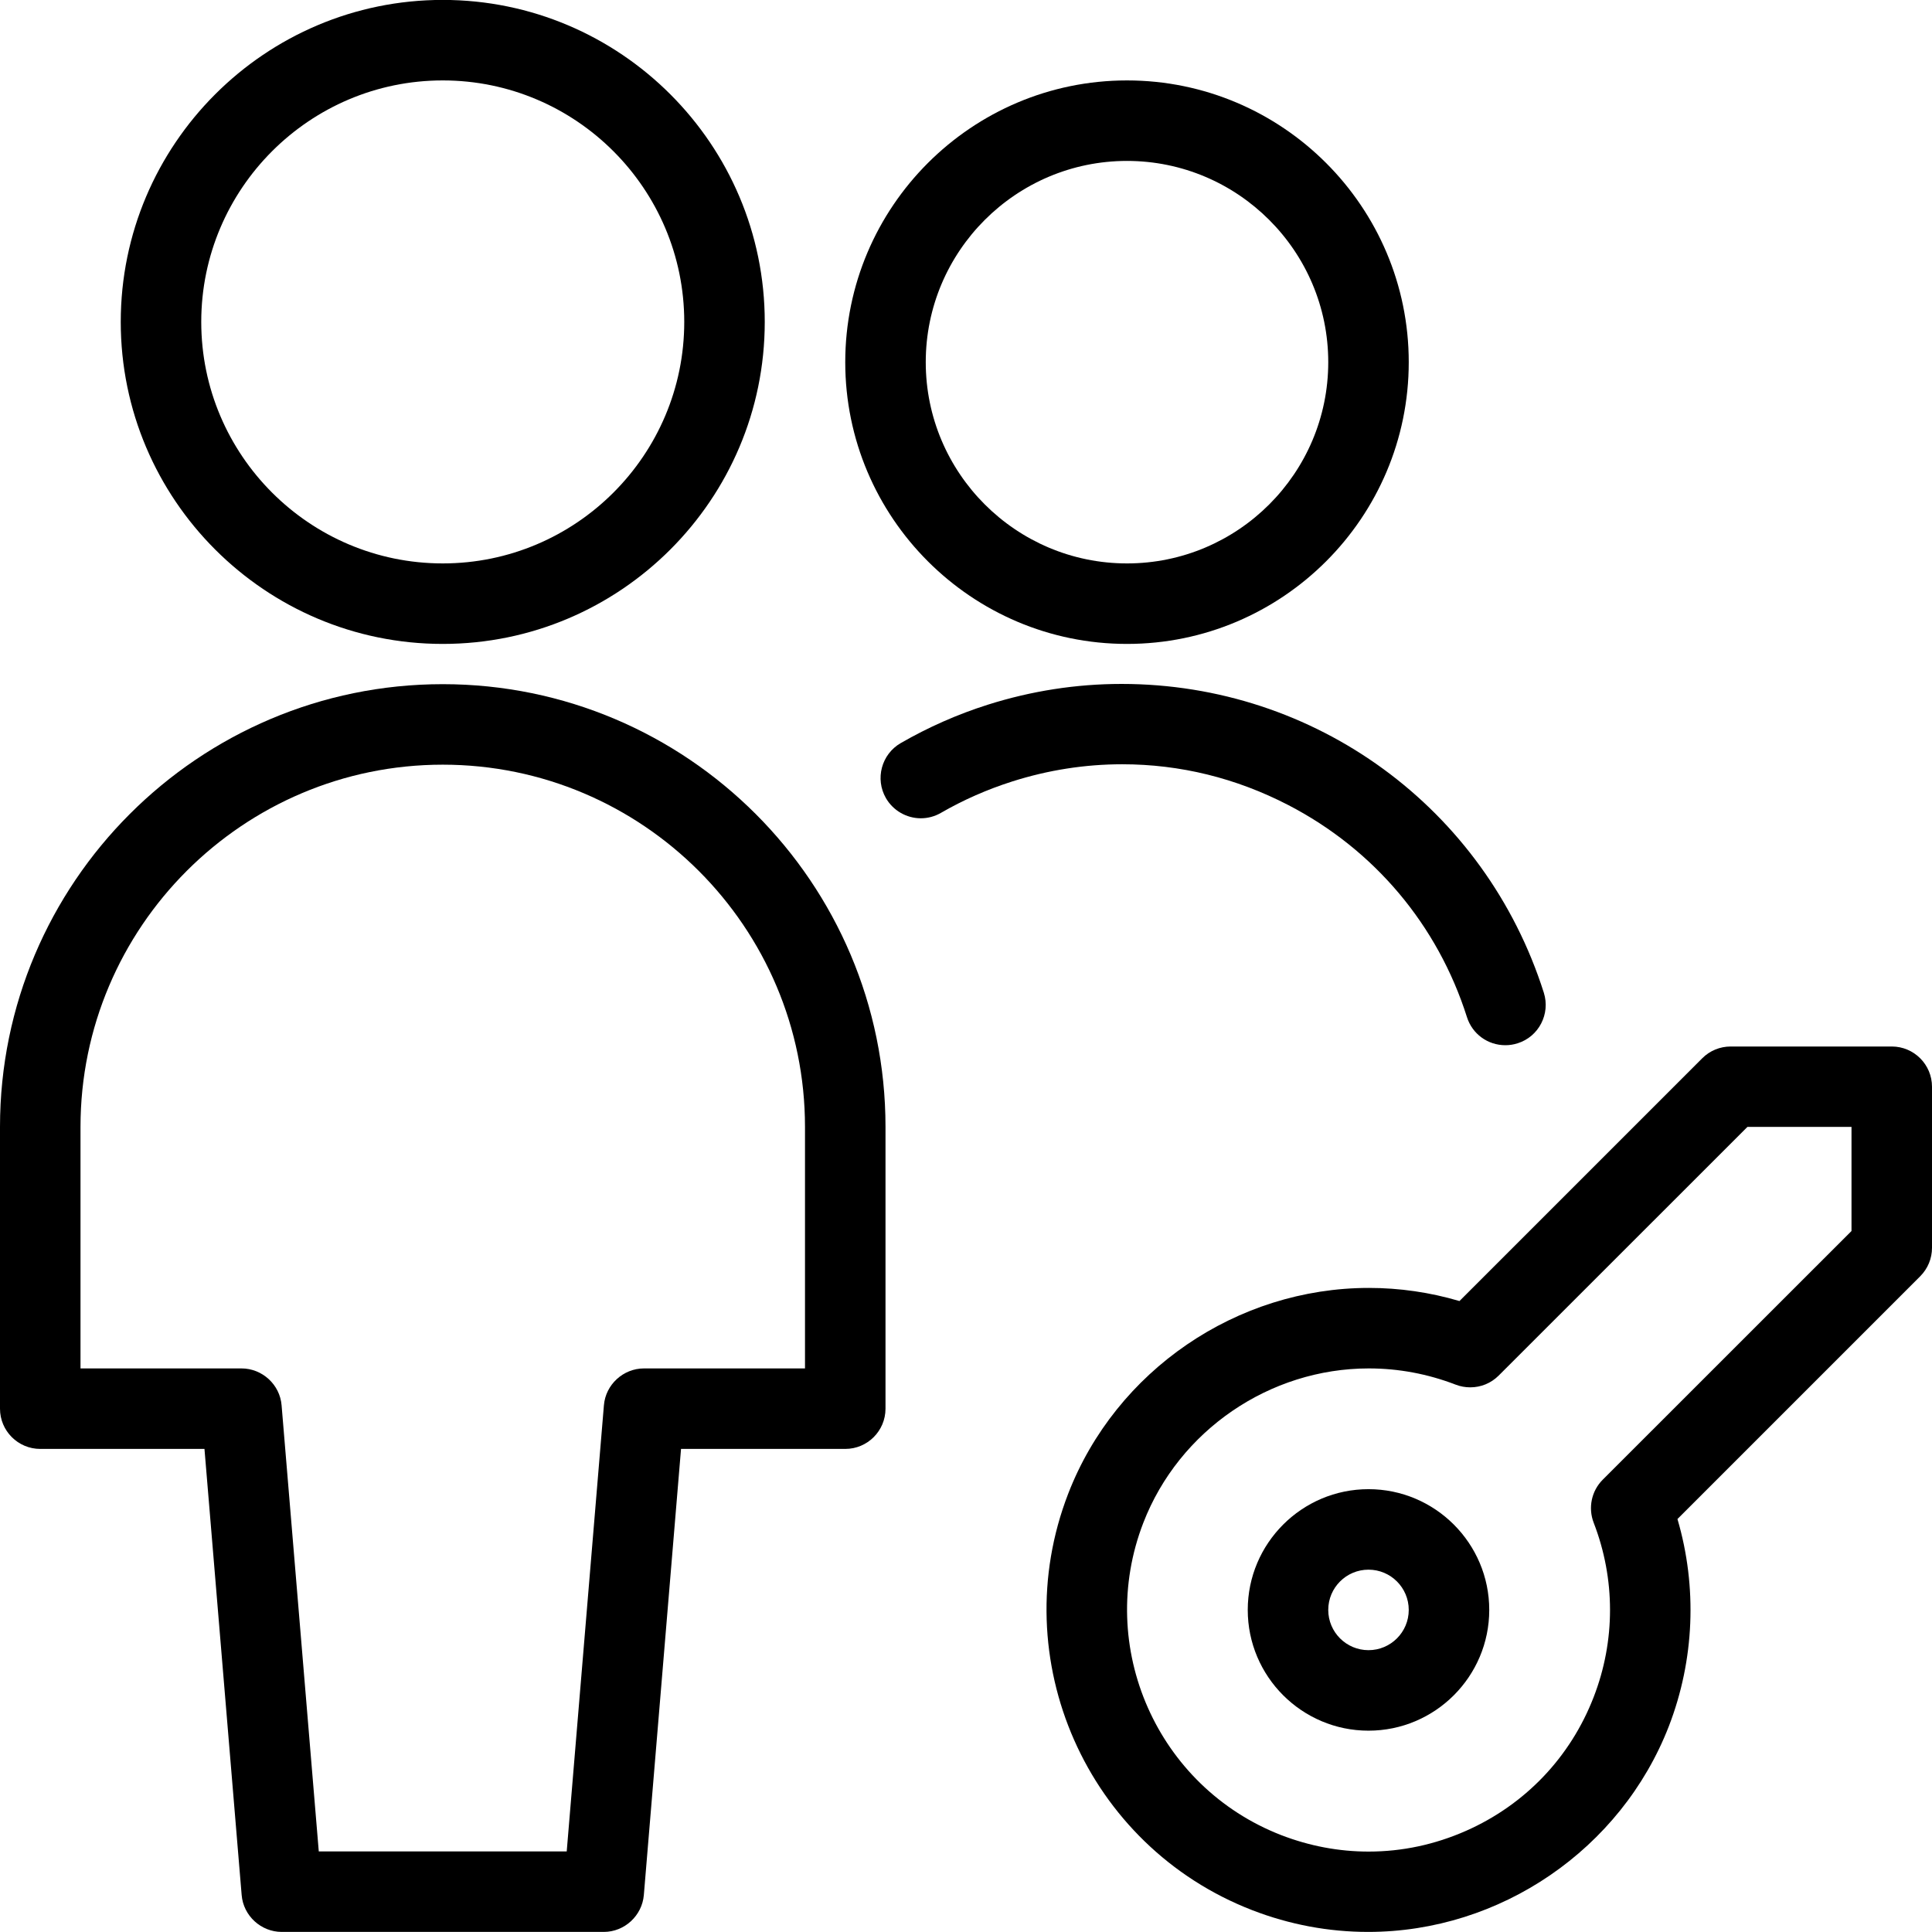 <?xml version="1.0" encoding="utf-8"?>
<!-- Generator: Adobe Illustrator 22.1.0, SVG Export Plug-In . SVG Version: 6.00 Build 0)  -->
<svg version="1.1" id="Light" xmlns="http://www.w3.org/2000/svg" xmlns:xlink="http://www.w3.org/1999/xlink" x="0px" y="0px"
	 viewBox="0 0 24 24" style="enable-background:new 0 0 24 24;" xml:space="preserve">
<g>
	<title>multiple-actions-key</title>
	<path d="M17,21.499c-0.827,0-1.5-0.673-1.5-1.5s0.673-1.5,1.5-1.5s1.5,0.673,1.5,1.5S17.827,21.499,17,21.499z M17,19.499
		c-0.276,0-0.5,0.224-0.5,0.5s0.224,0.5,0.5,0.5s0.5-0.224,0.5-0.5S17.276,19.499,17,19.499z"/>
	<path d="M16.996,23.999c-0.493,0-0.977-0.091-1.44-0.27c-2.057-0.796-3.082-3.118-2.286-5.175c0.592-1.529,2.093-2.555,3.735-2.555
		c0.381,0,0.759,0.055,1.125,0.163l3.016-3.016c0.094-0.094,0.22-0.146,0.354-0.146h2c0.276,0,0.5,0.224,0.5,0.5v2
		c0,0.134-0.052,0.259-0.146,0.354l-3.016,3.016c0.248,0.844,0.211,1.752-0.107,2.574C20.138,22.972,18.637,23.999,16.996,23.999z
		 M17.004,16.999c-1.232,0-2.357,0.77-2.801,1.917c-0.597,1.542,0.172,3.283,1.714,3.881c0.35,0.135,0.715,0.204,1.084,0.204
		c0.417,0,0.824-0.087,1.211-0.258c0.733-0.324,1.296-0.914,1.585-1.661c0.271-0.698,0.271-1.468,0-2.167
		c-0.071-0.185-0.027-0.394,0.113-0.534L23,15.292v-1.293h-1.293l-3.09,3.089c-0.094,0.094-0.219,0.146-0.353,0.146
		c-0.062,0-0.123-0.011-0.18-0.033C17.736,17.067,17.373,16.999,17.004,16.999z"/>
	<path d="M3.5,23.999c-0.258,0-0.477-0.201-0.498-0.458L2.54,17.999H0.5c-0.276,0-0.5-0.224-0.5-0.5v-3.5c0-3.033,2.467-5.5,5.5-5.5
		s5.5,2.467,5.5,5.5v3.5c0,0.276-0.224,0.5-0.5,0.5H8.46l-0.462,5.542c-0.022,0.257-0.24,0.458-0.498,0.458H3.5z M7.04,22.999
		l0.462-5.542C7.523,17.2,7.742,16.999,8,16.999h2v-3c0-2.481-2.019-4.5-4.5-4.5S1,11.518,1,13.999v3h2
		c0.258,0,0.477,0.201,0.498,0.458l0.462,5.542H7.04z"/>
	<path d="M5.5,7.999c-2.206,0-4-1.794-4-4s1.794-4,4-4s4,1.794,4,4S7.706,7.999,5.5,7.999z M5.5,0.999c-1.654,0-3,1.346-3,3
		s1.346,3,3,3s3-1.346,3-3S7.154,0.999,5.5,0.999z"/>
	<path d="M14,7.999c-1.93,0-3.5-1.57-3.5-3.5s1.57-3.5,3.5-3.5s3.5,1.57,3.5,3.5S15.93,7.999,14,7.999z M14,1.999
		c-1.378,0-2.5,1.121-2.5,2.5s1.122,2.5,2.5,2.5s2.5-1.121,2.5-2.5S15.378,1.999,14,1.999z"/>
	<path d="M18.7,12.984c-0.219,0-0.411-0.14-0.477-0.349c-0.364-1.146-1.152-2.081-2.219-2.634c-0.649-0.336-1.344-0.507-2.064-0.507
		c-0.461,0-0.921,0.072-1.367,0.214c-0.308,0.098-0.606,0.229-0.885,0.39c-0.076,0.044-0.162,0.067-0.249,0.067l0,0
		c-0.178,0-0.345-0.096-0.434-0.251c-0.137-0.239-0.055-0.545,0.184-0.683c0.342-0.197,0.706-0.358,1.082-0.477
		c0.54-0.171,1.099-0.258,1.661-0.258c2.409,0,4.517,1.541,5.246,3.836c0.083,0.263-0.062,0.545-0.325,0.628
		C18.803,12.976,18.752,12.984,18.7,12.984z"/>
</g>
</svg>
